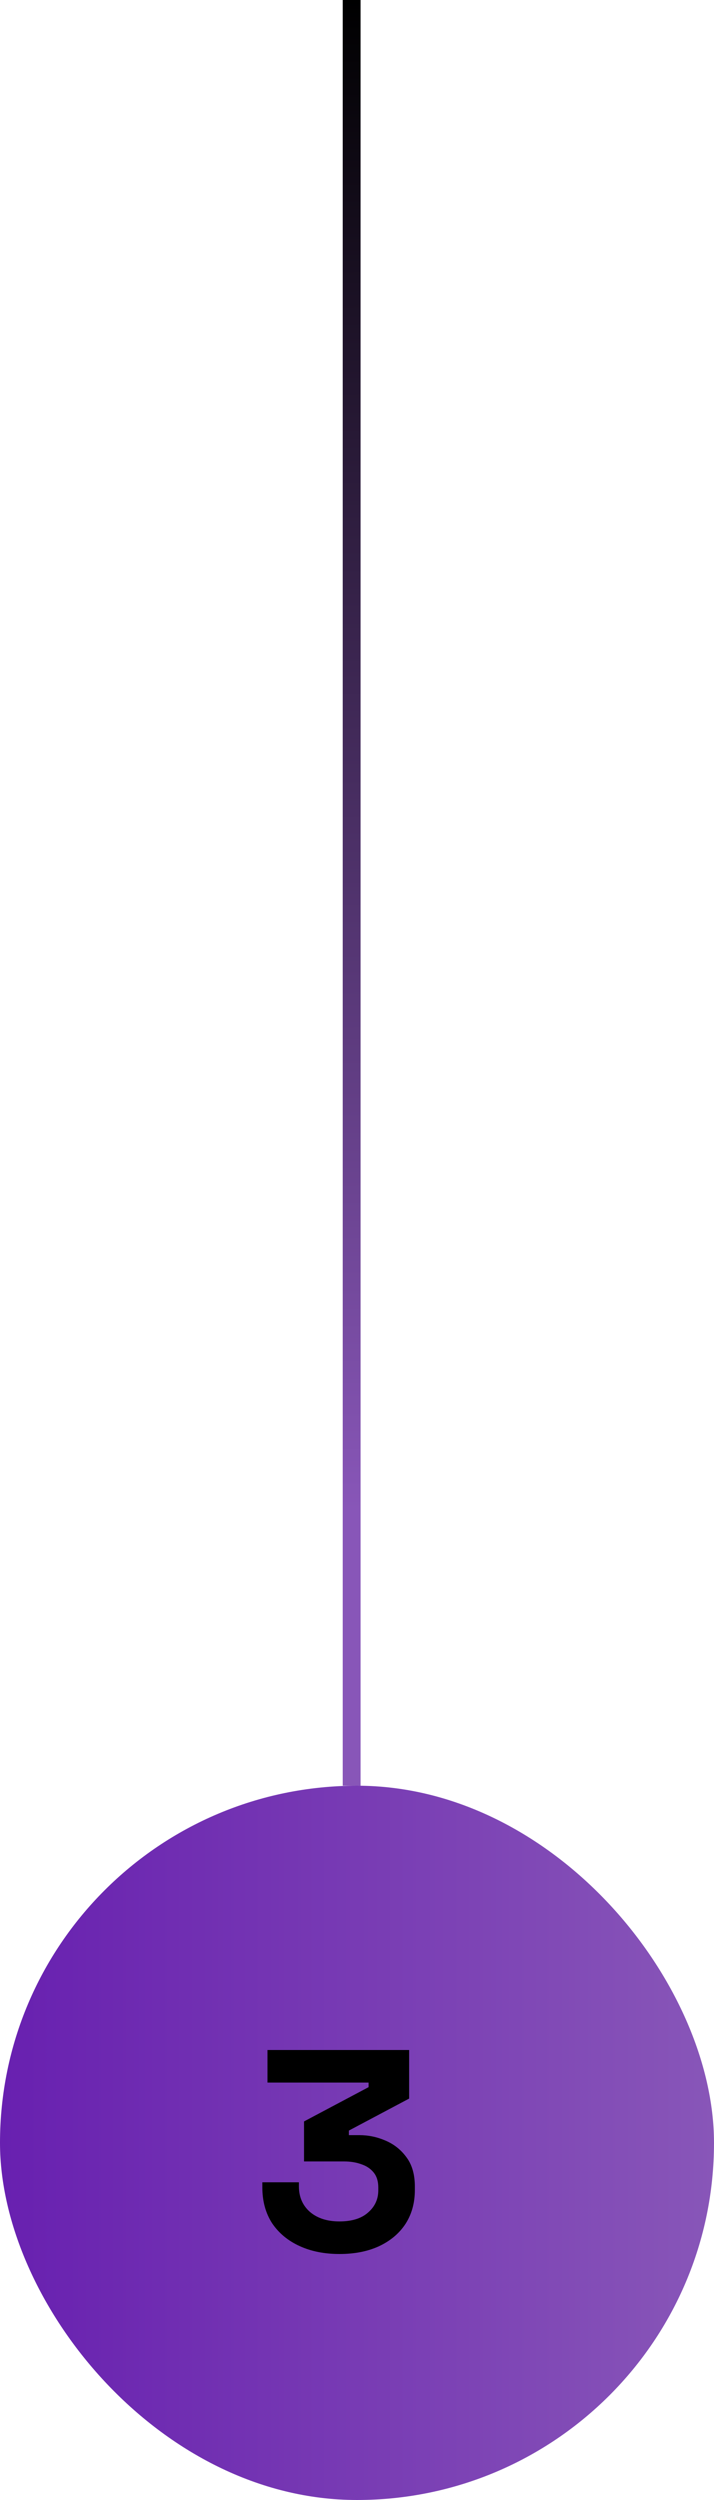 <svg width="40" height="140" viewBox="0 0 40 140" fill="none" xmlns="http://www.w3.org/2000/svg">
<rect x="19.2" width="1" height="100" fill="url(#paint0_linear_0_1)"/>
<rect y="100" width="40" height="40" rx="20" fill="url(#paint1_linear_0_1)"/>
<path d="M19.017 126.224C18.174 126.224 17.427 126.075 16.777 125.776C16.126 125.477 15.614 125.051 15.241 124.496C14.878 123.931 14.697 123.264 14.697 122.496V122.208H16.745V122.432C16.745 123.029 16.953 123.509 17.369 123.872C17.785 124.224 18.334 124.4 19.017 124.4C19.71 124.4 20.244 124.235 20.617 123.904C21.001 123.573 21.193 123.157 21.193 122.656V122.496C21.193 122.155 21.108 121.877 20.937 121.664C20.766 121.451 20.537 121.296 20.249 121.2C19.961 121.093 19.636 121.04 19.273 121.04H17.033V118.8L20.649 116.88V116.624H14.985V114.8H22.921V117.52L19.545 119.312V119.568H20.137C20.638 119.568 21.123 119.669 21.593 119.872C22.073 120.075 22.468 120.389 22.777 120.816C23.086 121.232 23.241 121.776 23.241 122.448V122.64C23.241 123.365 23.065 124 22.713 124.544C22.361 125.077 21.865 125.493 21.225 125.792C20.596 126.08 19.86 126.224 19.017 126.224Z" fill="black"/>
<defs>
<linearGradient id="paint0_linear_0_1" x1="19" y1="4.24235e-07" x2="20" y2="100" gradientUnits="userSpaceOnUse">
<stop/>
<stop offset="0.846" stop-color="#8856B8"/>
</linearGradient>
<linearGradient id="paint1_linear_0_1" x1="0" y1="120" x2="40" y2="120" gradientUnits="userSpaceOnUse">
<stop stop-color="#6820B0"/>
<stop offset="1" stop-color="#8856B8"/>
</linearGradient>
</defs>
</svg>
